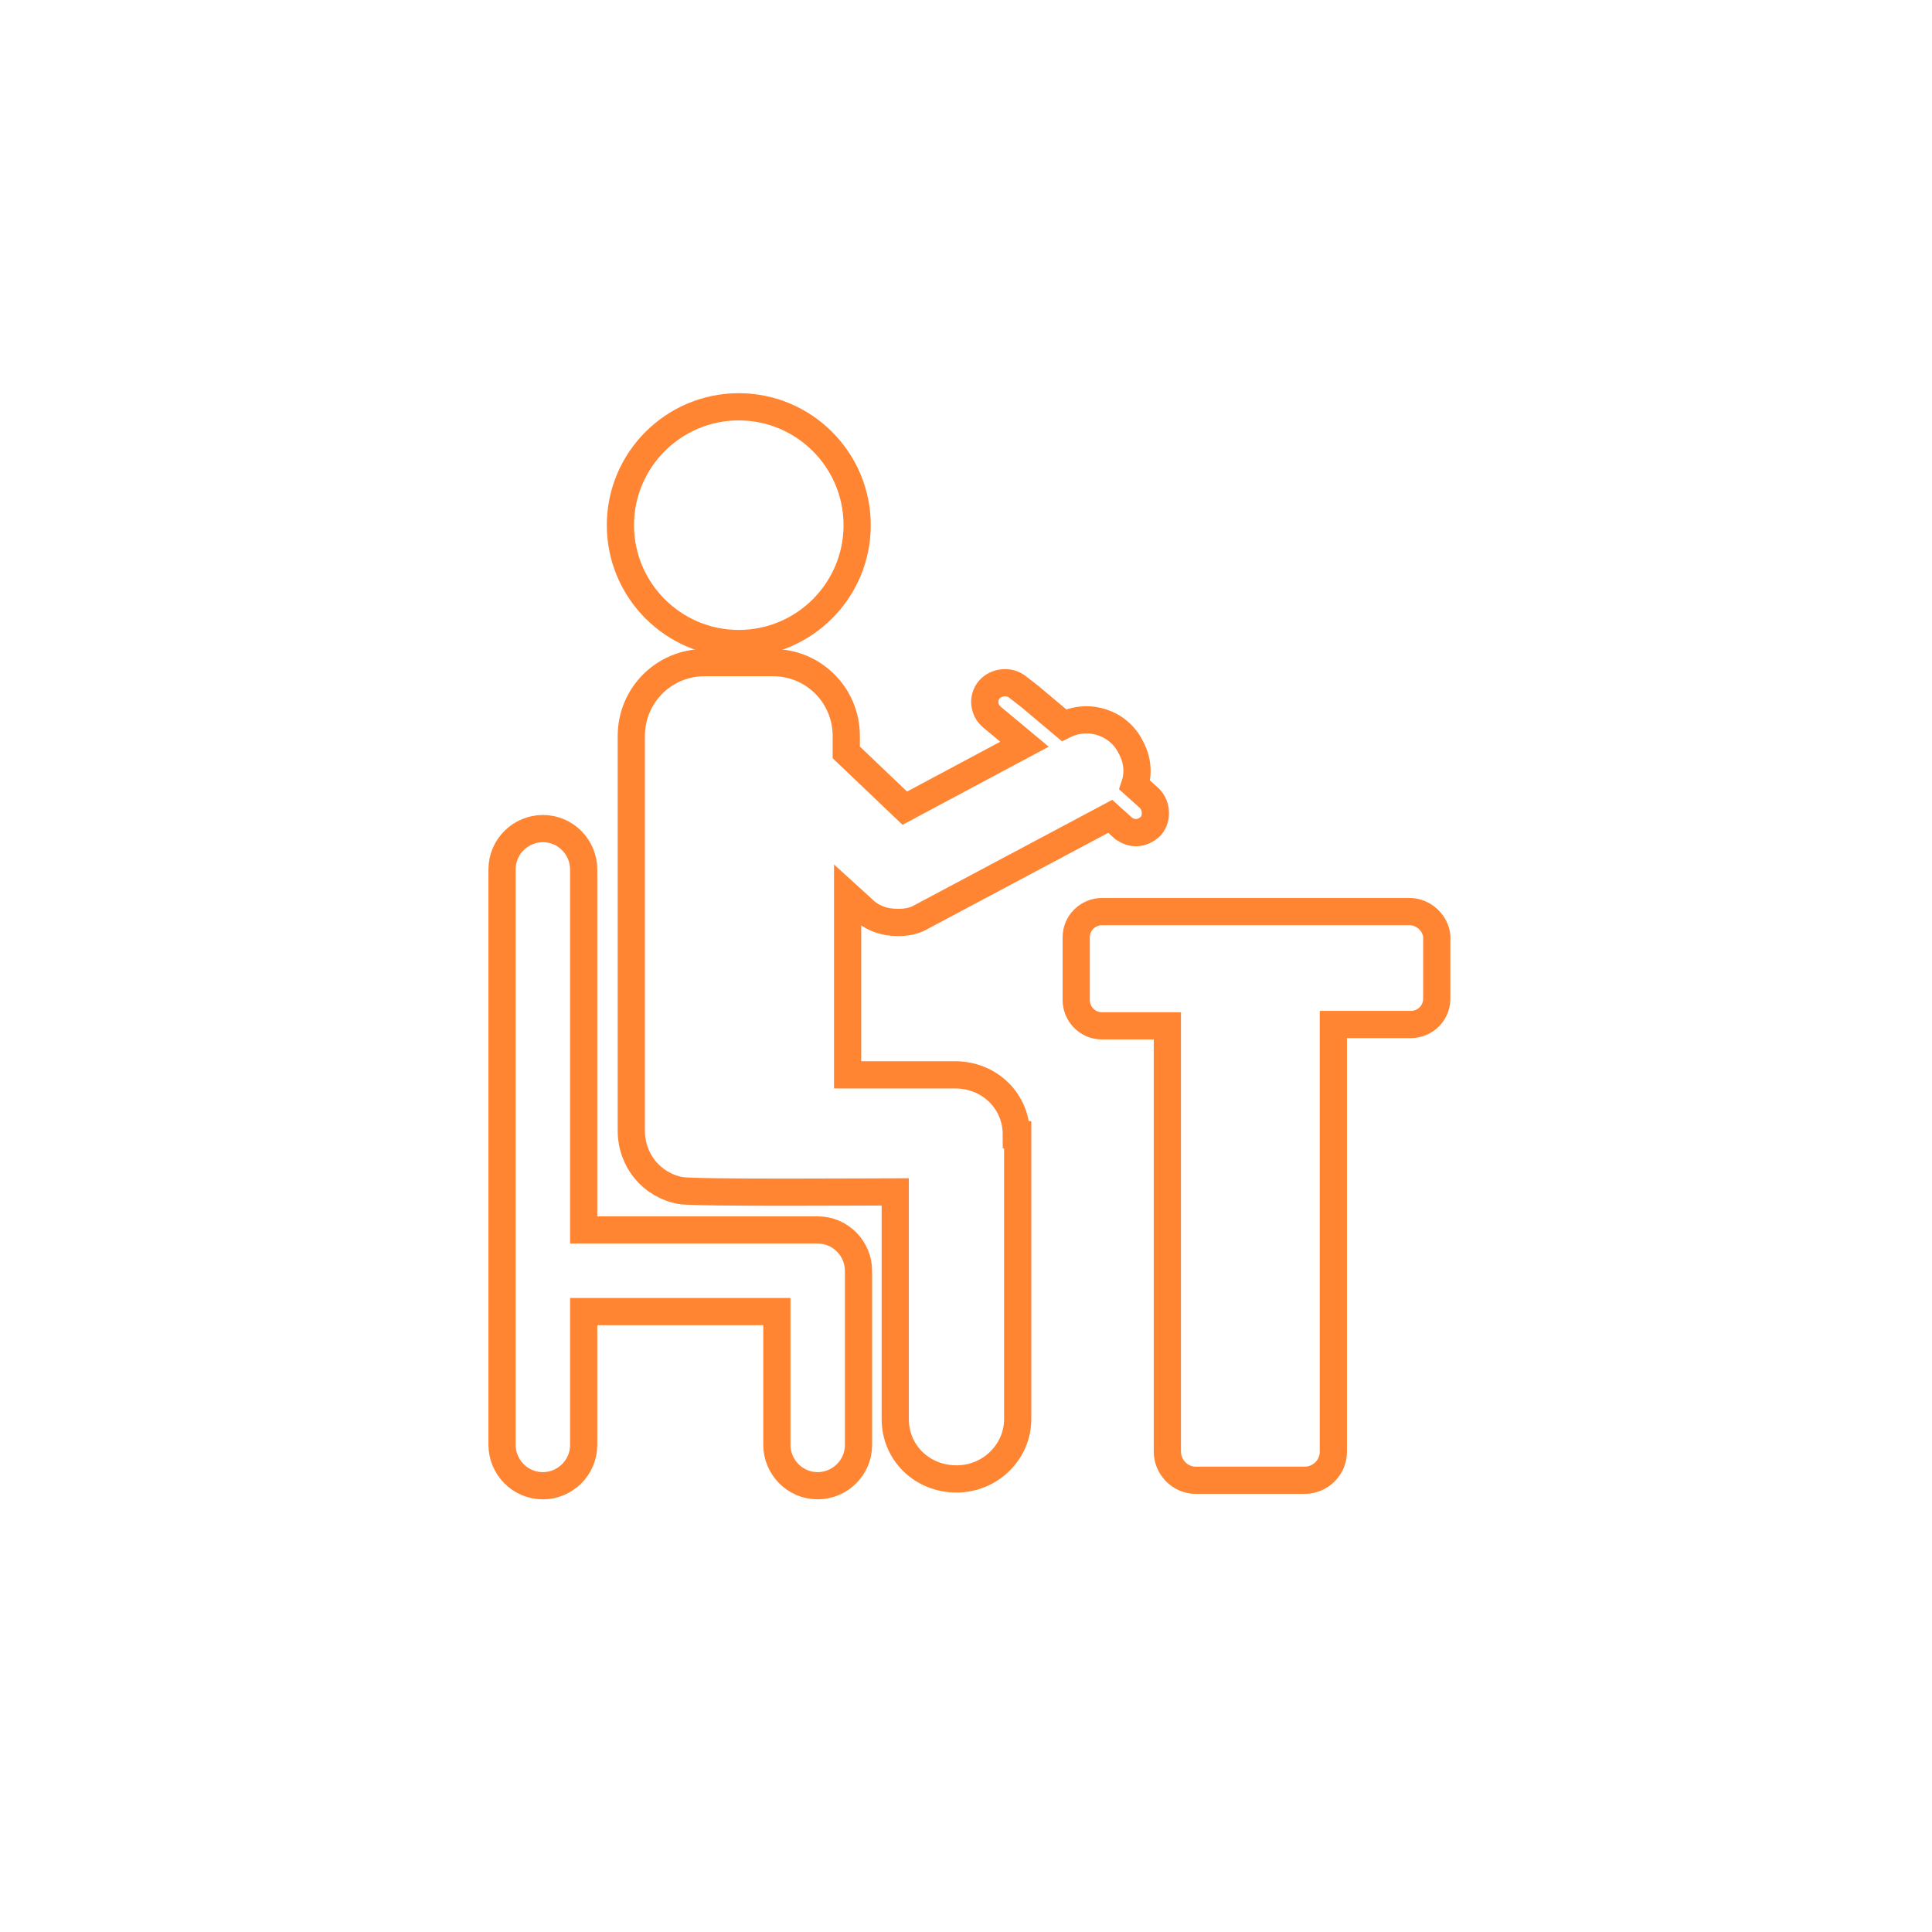 <svg id="Layer_1" xmlns="http://www.w3.org/2000/svg" viewBox="0 0 142 142"><style>.st0{display:none;fill:#373232;stroke:#FFFFFF;stroke-width:2;stroke-opacity:0.25;} .st1{fill:none;stroke:#FF8532;stroke-width:2;}</style><g id="Page-1"><g id="mvp_case_02"><g id="group_process"><g id="ic_person_design"><path id="Mask-Copy-2" class="st0" d="M1 71c0 38.7 31.3 70 70 70s70-31.3 70-70S109.7 1 71 1 1 32.3 1 71z"/><path id="Stroke-1" class="st1" d="M74.7 83.4c0-2.5-2-4.4-4.5-4.4h-7.9V65.8l1.1 1c.7.7 1.6 1 2.6 1 .6 0 1.2-.1 1.7-.4L81.6 60l1 .9c.3.2.6.3.9.3.4 0 .8-.2 1.1-.5.5-.6.4-1.6-.2-2.1l-1-.9c.3-.9.2-1.9-.3-2.8-.9-1.8-3.1-2.5-4.9-1.6l-2.5-2.1-.9-.7c-.6-.5-1.6-.4-2.1.2-.5.6-.4 1.5.2 2l2.4 2-8.8 4.7-4.3-4.1V54.1c0-3-2.4-5.4-5.4-5.4h-5c-3 0-5.4 2.4-5.4 5.4v29c0 2.2 1.5 4 3.6 4.4 1 .2 14.6.1 15.8.1v16.7c0 2.5 2 4.4 4.5 4.4s4.5-2 4.5-4.4V83.4h-.1z"/><path id="Stroke-3" class="st1" d="M54.3 47.3c4.8 0 8.7-3.9 8.7-8.7 0-4.8-3.9-8.7-8.7-8.7-4.8 0-8.7 3.9-8.7 8.7 0 4.8 3.9 8.7 8.7 8.7z"/><path id="Stroke-5" class="st1" d="M63.1 93.4c0-1.6-1.3-3-3-3H42.9V63.9c0-1.6-1.3-3-3-3-1.6 0-3 1.3-3 3v42.3c0 1.6 1.3 3 3 3 1.6 0 3-1.3 3-3v-9.8h14.2v9.8c0 1.6 1.3 3 3 3 1.6 0 3-1.3 3-3V93.4z"/><path id="Stroke-7" class="st1" d="M103.6 67H81c-1 0-1.9.8-1.9 1.9v4.6c0 1 .8 1.9 1.9 1.9h4.8v31.3c0 1.1.9 2.1 2.1 2.1h8c1.1 0 2.1-.9 2.1-2.1V75.3h5.7c1 0 1.9-.8 1.9-1.9v-4.6c-.1-1-1-1.8-2-1.8z"/></g></g></g></g></svg>